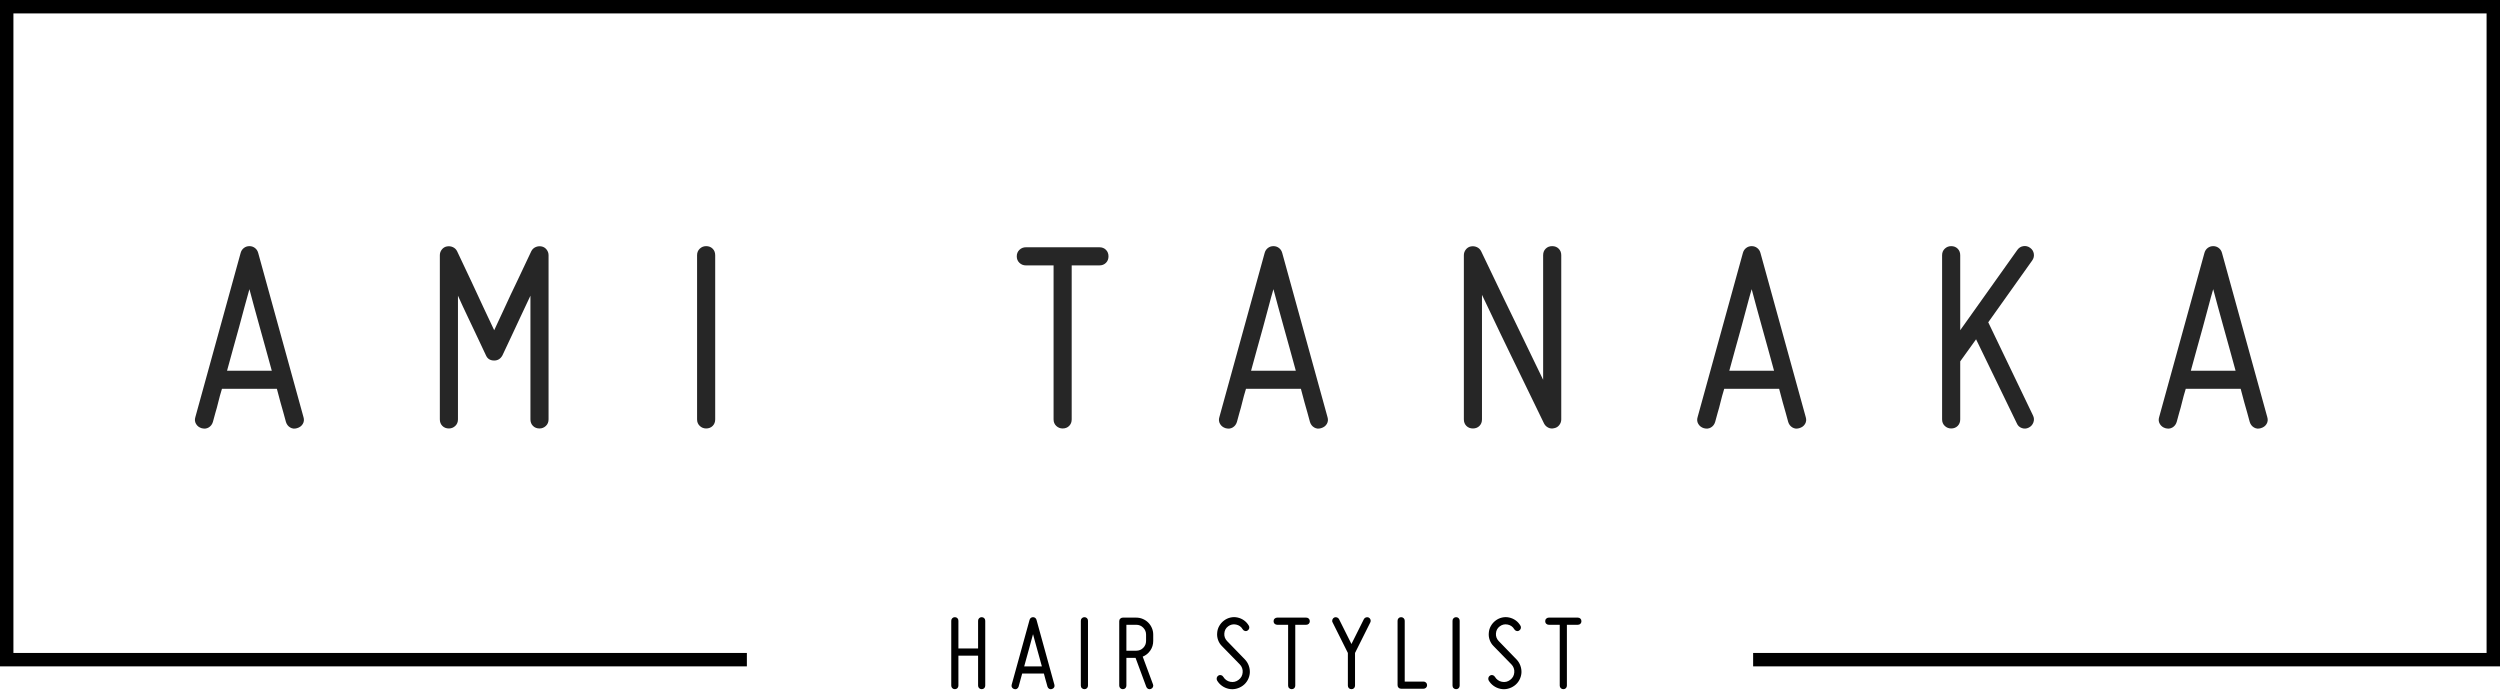 <?xml version="1.0" encoding="UTF-8"?>
<svg width="559px" height="155px" viewBox="0 0 559 155" version="1.1" xmlns="http://www.w3.org/2000/svg" xmlns:xlink="http://www.w3.org/1999/xlink">
    <!-- Generator: Sketch 43.2 (39069) - http://www.bohemiancoding.com/sketch -->
    <title>Group 17</title>
    <desc>Created with Sketch.</desc>
    <defs></defs>
    <g id="Page-1" stroke="none" stroke-width="1" fill="none" fill-rule="evenodd">
        <g id="E" transform="translate(-91, -530)">
            <g id="header" transform="translate(-32, -35)">
                <g id="Group-16" transform="translate(11, 0)">
                    <g id="Group-17" transform="translate(112, 565)">
                        <path d="M0,0 L559,0 L559,149 L0,149 L0,0 Z M167,149 L392,149 L392,146 L167,146 L167,149 Z M3,146 L556,146 L556,3 L3,3 L3,146 Z" id="Combined-Shape" fill="#000000"></path>
                        <path d="M67.861,93.274 C68.03,93.823 67.977,94.329 67.703,94.793 C67.428,95.258 66.996,95.574 66.405,95.743 C65.856,95.912 65.35,95.859 64.886,95.585 C64.421,95.31 64.105,94.899 63.936,94.35 C63.767,93.717 63.577,93.021 63.366,92.261 C63.155,91.586 62.934,90.805 62.702,89.919 C62.469,89.033 62.206,88.041 61.91,86.943 L49.629,86.943 C49.291,88.041 49.017,89.033 48.806,89.919 C48.595,90.805 48.384,91.586 48.173,92.261 C47.962,93.021 47.772,93.717 47.603,94.35 C47.434,94.899 47.118,95.31 46.653,95.585 C46.189,95.859 45.662,95.912 45.071,95.743 C44.522,95.574 44.111,95.258 43.836,94.793 C43.562,94.329 43.509,93.823 43.678,93.274 L53.807,56.556 C53.934,56.092 54.176,55.723 54.535,55.448 C54.894,55.174 55.305,55.037 55.769,55.037 C56.234,55.037 56.645,55.174 57.004,55.448 C57.363,55.723 57.605,56.092 57.732,56.556 L67.861,93.274 Z M60.771,82.892 C60.349,81.33 59.906,79.716 59.441,78.049 C58.977,76.382 58.523,74.746 58.08,73.143 C57.637,71.539 57.215,70.009 56.814,68.553 C56.413,67.097 56.065,65.799 55.769,64.659 C55.432,65.799 55.073,67.097 54.693,68.553 C54.313,70.009 53.902,71.539 53.459,73.143 C53.016,74.746 52.562,76.382 52.098,78.049 C51.633,79.716 51.19,81.33 50.768,82.892 L60.771,82.892 Z M100.374,95.806 C99.783,95.806 99.297,95.616 98.918,95.237 C98.538,94.857 98.348,94.371 98.348,93.781 L98.348,57.063 C98.348,56.598 98.495,56.176 98.791,55.797 C99.086,55.417 99.466,55.185 99.93,55.1 C100.395,55.016 100.838,55.068 101.26,55.258 C101.682,55.448 101.998,55.754 102.209,56.176 C103.307,58.54 104.383,60.819 105.438,63.013 C106.324,64.913 107.232,66.865 108.16,68.869 C109.089,70.874 109.87,72.531 110.503,73.839 C110.798,73.206 111.146,72.457 111.547,71.592 C111.948,70.726 112.37,69.819 112.813,68.869 C113.257,67.92 113.71,66.938 114.174,65.926 C114.639,64.913 115.103,63.942 115.567,63.013 C116.622,60.819 117.699,58.54 118.796,56.176 C119.007,55.754 119.323,55.448 119.745,55.258 C120.167,55.068 120.611,55.016 121.075,55.1 C121.539,55.185 121.919,55.417 122.214,55.797 C122.51,56.176 122.658,56.598 122.658,57.063 L122.658,93.781 C122.658,94.371 122.457,94.857 122.056,95.237 C121.655,95.616 121.18,95.806 120.632,95.806 C120.041,95.806 119.556,95.616 119.176,95.237 C118.796,94.857 118.606,94.371 118.606,93.781 L118.606,66.115 C117.846,67.719 117.097,69.312 116.359,70.895 L114.364,75.168 C113.647,76.646 112.972,78.08 112.339,79.473 C111.917,80.233 111.305,80.613 110.503,80.613 C109.616,80.613 109.004,80.233 108.667,79.473 C108.034,78.08 107.358,76.646 106.641,75.168 C106.05,73.902 105.375,72.478 104.615,70.895 C103.855,69.312 103.117,67.719 102.399,66.115 L102.399,93.781 C102.399,94.371 102.199,94.857 101.798,95.237 C101.397,95.616 100.922,95.806 100.374,95.806 Z M157.892,95.806 C157.344,95.806 156.869,95.616 156.468,95.237 C156.067,94.857 155.866,94.371 155.866,93.781 L155.866,57.063 C155.866,56.472 156.067,55.986 156.468,55.607 C156.869,55.227 157.344,55.037 157.892,55.037 C158.483,55.037 158.968,55.227 159.348,55.607 C159.728,55.986 159.918,56.472 159.918,57.063 L159.918,93.781 C159.918,94.371 159.728,94.857 159.348,95.237 C158.968,95.616 158.483,95.806 157.892,95.806 Z M245.834,55.29 C246.425,55.29 246.911,55.48 247.29,55.86 C247.67,56.24 247.86,56.725 247.86,57.316 C247.86,57.907 247.67,58.392 247.29,58.772 C246.911,59.152 246.425,59.342 245.834,59.342 L239.63,59.342 L239.63,93.781 C239.63,94.371 239.44,94.857 239.06,95.237 C238.681,95.616 238.195,95.806 237.604,95.806 C237.056,95.806 236.581,95.616 236.18,95.237 C235.779,94.857 235.579,94.371 235.579,93.781 L235.579,59.342 L229.375,59.342 C228.826,59.342 228.351,59.152 227.95,58.772 C227.549,58.392 227.349,57.907 227.349,57.316 C227.349,56.725 227.549,56.24 227.95,55.86 C228.351,55.48 228.826,55.29 229.375,55.29 L245.834,55.29 Z M296.832,93.274 C297.001,93.823 296.948,94.329 296.674,94.793 C296.4,95.258 295.967,95.574 295.376,95.743 C294.828,95.912 294.321,95.859 293.857,95.585 C293.393,95.31 293.076,94.899 292.907,94.35 C292.739,93.717 292.549,93.021 292.338,92.261 C292.127,91.586 291.905,90.805 291.673,89.919 C291.441,89.033 291.177,88.041 290.882,86.943 L278.6,86.943 C278.262,88.041 277.988,89.033 277.777,89.919 C277.566,90.805 277.355,91.586 277.144,92.261 C276.933,93.021 276.743,93.717 276.574,94.35 C276.405,94.899 276.089,95.31 275.625,95.585 C275.16,95.859 274.633,95.912 274.042,95.743 C273.493,95.574 273.082,95.258 272.807,94.793 C272.533,94.329 272.48,93.823 272.649,93.274 L282.778,56.556 C282.905,56.092 283.148,55.723 283.506,55.448 C283.865,55.174 284.277,55.037 284.741,55.037 C285.205,55.037 285.617,55.174 285.975,55.448 C286.334,55.723 286.577,56.092 286.703,56.556 L296.832,93.274 Z M289.742,82.892 C289.32,81.33 288.877,79.716 288.413,78.049 C287.948,76.382 287.495,74.746 287.051,73.143 C286.608,71.539 286.186,70.009 285.785,68.553 C285.384,67.097 285.036,65.799 284.741,64.659 C284.403,65.799 284.044,67.097 283.665,68.553 C283.285,70.009 282.873,71.539 282.43,73.143 C281.987,74.746 281.533,76.382 281.069,78.049 C280.605,79.716 280.162,81.33 279.74,82.892 L289.742,82.892 Z M347.514,95.743 C347.05,95.87 346.607,95.827 346.184,95.616 C345.762,95.405 345.446,95.089 345.235,94.667 C343.462,91.037 341.732,87.471 340.044,83.968 C339.326,82.491 338.577,80.95 337.796,79.347 C337.016,77.743 336.245,76.15 335.486,74.567 C334.726,72.984 333.998,71.454 333.302,69.977 C332.605,68.5 331.962,67.15 331.371,65.926 L331.371,93.781 C331.371,94.371 331.181,94.857 330.801,95.237 C330.421,95.616 329.936,95.806 329.345,95.806 C328.754,95.806 328.269,95.616 327.889,95.237 C327.509,94.857 327.319,94.371 327.319,93.781 L327.319,57.063 C327.319,56.598 327.467,56.176 327.762,55.797 C328.058,55.417 328.437,55.185 328.902,55.1 C329.366,55.016 329.809,55.068 330.231,55.258 C330.653,55.448 330.97,55.754 331.181,56.176 C332.911,59.806 334.62,63.372 336.309,66.875 C337.026,68.352 337.775,69.893 338.556,71.497 C339.337,73.1 340.107,74.694 340.867,76.276 C341.626,77.859 342.365,79.389 343.082,80.866 C343.8,82.343 344.454,83.694 345.045,84.918 L345.045,57.063 C345.045,56.472 345.235,55.986 345.615,55.607 C345.995,55.227 346.48,55.037 347.071,55.037 C347.662,55.037 348.147,55.227 348.527,55.607 C348.907,55.986 349.097,56.472 349.097,57.063 L349.097,93.781 C349.097,94.245 348.949,94.667 348.653,95.047 C348.358,95.427 347.978,95.659 347.514,95.743 Z M403.766,93.274 C403.935,93.823 403.883,94.329 403.608,94.793 C403.334,95.258 402.901,95.574 402.31,95.743 C401.762,95.912 401.255,95.859 400.791,95.585 C400.327,95.31 400.01,94.899 399.841,94.35 C399.673,93.717 399.483,93.021 399.272,92.261 C399.061,91.586 398.839,90.805 398.607,89.919 C398.375,89.033 398.111,88.041 397.816,86.943 L385.534,86.943 C385.196,88.041 384.922,89.033 384.711,89.919 C384.5,90.805 384.289,91.586 384.078,92.261 C383.867,93.021 383.677,93.717 383.508,94.35 C383.339,94.899 383.023,95.31 382.559,95.585 C382.094,95.859 381.567,95.912 380.976,95.743 C380.427,95.574 380.016,95.258 379.742,94.793 C379.467,94.329 379.414,93.823 379.583,93.274 L389.712,56.556 C389.839,56.092 390.082,55.723 390.44,55.448 C390.799,55.174 391.211,55.037 391.675,55.037 C392.139,55.037 392.551,55.174 392.909,55.448 C393.268,55.723 393.511,56.092 393.637,56.556 L403.766,93.274 Z M396.676,82.892 C396.254,81.33 395.811,79.716 395.347,78.049 C394.882,76.382 394.429,74.746 393.986,73.143 C393.542,71.539 393.12,70.009 392.719,68.553 C392.318,67.097 391.97,65.799 391.675,64.659 C391.337,65.799 390.978,67.097 390.599,68.553 C390.219,70.009 389.807,71.539 389.364,73.143 C388.921,74.746 388.467,76.382 388.003,78.049 C387.539,79.716 387.096,81.33 386.674,82.892 L396.676,82.892 Z M454.575,92.894 C454.828,93.401 454.859,93.918 454.67,94.445 C454.48,94.973 454.131,95.363 453.625,95.616 C453.119,95.87 452.602,95.901 452.074,95.711 C451.546,95.521 451.177,95.173 450.966,94.667 L441.85,75.865 L438.305,80.803 L438.305,93.781 C438.305,94.371 438.115,94.857 437.735,95.237 C437.355,95.616 436.87,95.806 436.279,95.806 C435.73,95.806 435.256,95.616 434.855,95.237 C434.454,94.857 434.253,94.371 434.253,93.781 L434.253,57.063 C434.253,56.472 434.454,55.986 434.855,55.607 C435.256,55.227 435.73,55.037 436.279,55.037 C436.87,55.037 437.355,55.227 437.735,55.607 C438.115,55.986 438.305,56.472 438.305,57.063 L438.305,73.839 L451.093,55.86 C451.43,55.396 451.874,55.121 452.422,55.037 C452.971,54.952 453.477,55.079 453.942,55.417 C454.406,55.754 454.68,56.197 454.765,56.746 C454.849,57.295 454.722,57.801 454.385,58.265 L444.572,72.066 L454.575,92.894 Z M506.965,93.274 C507.134,93.823 507.081,94.329 506.807,94.793 C506.533,95.258 506.1,95.574 505.509,95.743 C504.961,95.912 504.454,95.859 503.99,95.585 C503.526,95.31 503.209,94.899 503.04,94.35 C502.872,93.717 502.682,93.021 502.471,92.261 C502.26,91.586 502.038,90.805 501.806,89.919 C501.574,89.033 501.31,88.041 501.015,86.943 L488.733,86.943 C488.395,88.041 488.121,89.033 487.91,89.919 C487.699,90.805 487.488,91.586 487.277,92.261 C487.066,93.021 486.876,93.717 486.707,94.35 C486.538,94.899 486.222,95.31 485.758,95.585 C485.293,95.859 484.766,95.912 484.175,95.743 C483.626,95.574 483.215,95.258 482.941,94.793 C482.666,94.329 482.613,93.823 482.782,93.274 L492.911,56.556 C493.038,56.092 493.281,55.723 493.639,55.448 C493.998,55.174 494.41,55.037 494.874,55.037 C495.338,55.037 495.75,55.174 496.108,55.448 C496.467,55.723 496.71,56.092 496.836,56.556 L506.965,93.274 Z M499.875,82.892 C499.453,81.33 499.01,79.716 498.546,78.049 C498.081,76.382 497.628,74.746 497.185,73.143 C496.741,71.539 496.319,70.009 495.918,68.553 C495.517,67.097 495.169,65.799 494.874,64.659 C494.536,65.799 494.177,67.097 493.798,68.553 C493.418,70.009 493.006,71.539 492.563,73.143 C492.12,74.746 491.666,76.382 491.202,78.049 C490.738,79.716 490.295,81.33 489.873,82.892 L499.875,82.892 Z" id="AMI-TANAKA" fill="#262626"></path>
                        <path d="M218.7,138.8 C218.7,138.567 218.779,138.375 218.938,138.225 C219.096,138.075 219.283,138 219.5,138 C219.733,138 219.925,138.075 220.075,138.225 C220.225,138.375 220.3,138.567 220.3,138.8 L220.3,153.3 C220.3,153.533 220.225,153.725 220.075,153.875 C219.925,154.025 219.733,154.1 219.5,154.1 C219.283,154.1 219.096,154.025 218.938,153.875 C218.779,153.725 218.7,153.533 218.7,153.3 L218.7,146.6 L214.3,146.6 L214.3,153.3 C214.3,153.533 214.225,153.725 214.075,153.875 C213.925,154.025 213.733,154.1 213.5,154.1 C213.283,154.1 213.096,154.025 212.938,153.875 C212.779,153.725 212.7,153.533 212.7,153.3 L212.7,138.8 C212.7,138.567 212.779,138.375 212.938,138.225 C213.096,138.075 213.283,138 213.5,138 C213.733,138 213.925,138.075 214.075,138.225 C214.225,138.375 214.3,138.567 214.3,138.8 L214.3,145 L218.7,145 L218.7,138.8 Z M235.762,153.1 C235.829,153.317 235.808,153.517 235.699,153.7 C235.591,153.883 235.42,154.008 235.187,154.075 C234.97,154.142 234.77,154.121 234.587,154.012 C234.404,153.904 234.279,153.742 234.212,153.525 C234.145,153.275 234.07,153 233.987,152.7 C233.904,152.433 233.816,152.125 233.724,151.775 C233.633,151.425 233.529,151.033 233.412,150.6 L228.562,150.6 C228.429,151.033 228.32,151.425 228.237,151.775 C228.154,152.125 228.07,152.433 227.987,152.7 C227.904,153 227.829,153.275 227.762,153.525 C227.695,153.742 227.57,153.904 227.387,154.012 C227.204,154.121 226.995,154.142 226.762,154.075 C226.545,154.008 226.383,153.883 226.274,153.7 C226.166,153.517 226.145,153.317 226.212,153.1 L230.212,138.6 C230.262,138.417 230.358,138.271 230.499,138.162 C230.641,138.054 230.804,138 230.987,138 C231.17,138 231.333,138.054 231.474,138.162 C231.616,138.271 231.712,138.417 231.762,138.6 L235.762,153.1 Z M232.962,149 C232.795,148.383 232.62,147.746 232.437,147.088 C232.254,146.429 232.074,145.783 231.899,145.15 C231.724,144.517 231.558,143.913 231.399,143.338 C231.241,142.762 231.104,142.25 230.987,141.8 C230.854,142.25 230.712,142.762 230.562,143.338 C230.412,143.913 230.249,144.517 230.074,145.15 C229.899,145.783 229.72,146.429 229.537,147.088 C229.354,147.746 229.179,148.383 229.012,149 L232.962,149 Z M242.474,154.1 C242.257,154.1 242.07,154.025 241.911,153.875 C241.753,153.725 241.674,153.533 241.674,153.3 L241.674,138.8 C241.674,138.567 241.753,138.375 241.911,138.225 C242.07,138.075 242.257,138 242.474,138 C242.707,138 242.899,138.075 243.049,138.225 C243.199,138.375 243.274,138.567 243.274,138.8 L243.274,153.3 C243.274,153.533 243.199,153.725 243.049,153.875 C242.899,154.025 242.707,154.1 242.474,154.1 Z M257.861,143.3 C257.861,144.1 257.644,144.817 257.211,145.45 C256.778,146.083 256.211,146.542 255.511,146.825 L257.811,153.025 C257.894,153.225 257.89,153.425 257.798,153.625 C257.707,153.825 257.553,153.967 257.336,154.05 C257.136,154.133 256.936,154.129 256.736,154.037 C256.536,153.946 256.394,153.792 256.311,153.575 L253.911,147.1 L251.861,147.1 L251.861,153.3 C251.861,153.533 251.786,153.725 251.636,153.875 C251.486,154.025 251.294,154.1 251.061,154.1 C250.844,154.1 250.657,154.025 250.498,153.875 C250.34,153.725 250.261,153.533 250.261,153.3 L250.261,138.9 C250.261,138.667 250.34,138.475 250.498,138.325 C250.657,138.175 250.844,138.1 251.061,138.1 L254.061,138.1 C254.578,138.1 255.069,138.2 255.536,138.4 C256.003,138.6 256.407,138.871 256.748,139.213 C257.09,139.554 257.361,139.958 257.561,140.425 C257.761,140.892 257.861,141.383 257.861,141.9 L257.861,143.3 Z M254.061,145.5 C254.678,145.5 255.198,145.288 255.623,144.863 C256.048,144.437 256.261,143.917 256.261,143.3 L256.261,141.9 C256.261,141.3 256.048,140.783 255.623,140.35 C255.198,139.917 254.678,139.7 254.061,139.7 L251.861,139.7 L251.861,145.5 L254.061,145.5 Z M276.935,152.025 C277.501,151.608 277.81,151.05 277.86,150.35 C277.893,150.017 277.851,149.692 277.735,149.375 C277.618,149.058 277.443,148.783 277.21,148.55 L273.21,144.45 C272.826,144.067 272.543,143.617 272.36,143.1 C272.176,142.583 272.11,142.058 272.16,141.525 C272.193,140.975 272.343,140.463 272.61,139.988 C272.876,139.512 273.226,139.108 273.66,138.775 C274.093,138.442 274.576,138.213 275.11,138.088 C275.643,137.962 276.176,137.958 276.71,138.075 C277.243,138.192 277.726,138.404 278.16,138.713 C278.593,139.021 278.951,139.417 279.235,139.9 C279.351,140.083 279.381,140.283 279.322,140.5 C279.264,140.717 279.135,140.883 278.935,141 C278.751,141.117 278.551,141.142 278.335,141.075 C278.118,141.008 277.96,140.883 277.86,140.7 C277.526,140.133 277.035,139.783 276.385,139.65 C275.735,139.517 275.143,139.65 274.61,140.05 C274.093,140.433 273.81,140.958 273.76,141.625 C273.71,142.275 273.91,142.842 274.36,143.325 L278.36,147.45 C278.743,147.85 279.031,148.312 279.222,148.838 C279.414,149.363 279.493,149.908 279.46,150.475 C279.41,151.042 279.251,151.571 278.985,152.062 C278.718,152.554 278.36,152.967 277.91,153.3 C277.46,153.633 276.96,153.867 276.41,154 C275.86,154.133 275.31,154.142 274.76,154.025 C274.21,153.908 273.706,153.688 273.247,153.363 C272.789,153.037 272.418,152.633 272.135,152.15 C272.035,151.95 272.014,151.746 272.072,151.537 C272.131,151.329 272.251,151.167 272.435,151.05 C272.618,150.933 272.818,150.904 273.035,150.963 C273.251,151.021 273.418,151.15 273.535,151.35 C273.701,151.633 273.918,151.871 274.185,152.062 C274.451,152.254 274.751,152.383 275.085,152.45 C275.768,152.583 276.385,152.442 276.935,152.025 Z M292.072,138.1 C292.305,138.1 292.497,138.175 292.647,138.325 C292.797,138.475 292.872,138.667 292.872,138.9 C292.872,139.133 292.797,139.325 292.647,139.475 C292.497,139.625 292.305,139.7 292.072,139.7 L289.622,139.7 L289.622,153.3 C289.622,153.533 289.547,153.725 289.397,153.875 C289.247,154.025 289.055,154.1 288.822,154.1 C288.605,154.1 288.418,154.025 288.259,153.875 C288.101,153.725 288.022,153.533 288.022,153.3 L288.022,139.7 L285.572,139.7 C285.355,139.7 285.168,139.625 285.009,139.475 C284.851,139.325 284.772,139.133 284.772,138.9 C284.772,138.667 284.851,138.475 285.009,138.325 C285.168,138.175 285.355,138.1 285.572,138.1 L292.072,138.1 Z M301.384,146 L297.959,139.15 C297.859,138.967 297.846,138.767 297.921,138.55 C297.996,138.333 298.134,138.175 298.334,138.075 C298.517,137.992 298.717,137.983 298.934,138.05 C299.15,138.117 299.309,138.25 299.409,138.45 L302.184,144 L304.959,138.45 C305.059,138.25 305.213,138.117 305.421,138.05 C305.63,137.983 305.834,137.992 306.034,138.075 C306.234,138.175 306.371,138.333 306.446,138.55 C306.521,138.767 306.509,138.967 306.409,139.15 L302.984,146 L302.984,153.3 C302.984,153.533 302.909,153.725 302.759,153.875 C302.609,154.025 302.417,154.1 302.184,154.1 C301.95,154.1 301.759,154.025 301.609,153.875 C301.459,153.725 301.384,153.533 301.384,153.3 L301.384,146 Z M313.296,154 C313.062,154 312.871,153.925 312.721,153.775 C312.571,153.625 312.496,153.433 312.496,153.2 L312.496,138.8 C312.496,138.567 312.571,138.375 312.721,138.225 C312.871,138.075 313.062,138 313.296,138 C313.512,138 313.7,138.075 313.858,138.225 C314.016,138.375 314.096,138.567 314.096,138.8 L314.096,152.4 L318.296,152.4 C318.512,152.4 318.7,152.475 318.858,152.625 C319.016,152.775 319.096,152.967 319.096,153.2 C319.096,153.433 319.016,153.625 318.858,153.775 C318.7,153.925 318.512,154 318.296,154 L313.296,154 Z M325.583,154.1 C325.366,154.1 325.178,154.025 325.02,153.875 C324.862,153.725 324.783,153.533 324.783,153.3 L324.783,138.8 C324.783,138.567 324.862,138.375 325.02,138.225 C325.178,138.075 325.366,138 325.583,138 C325.816,138 326.008,138.075 326.158,138.225 C326.308,138.375 326.383,138.567 326.383,138.8 L326.383,153.3 C326.383,153.533 326.308,153.725 326.158,153.875 C326.008,154.025 325.816,154.1 325.583,154.1 Z M337.67,152.025 C338.236,151.608 338.545,151.05 338.595,150.35 C338.628,150.017 338.586,149.692 338.47,149.375 C338.353,149.058 338.178,148.783 337.945,148.55 L333.945,144.45 C333.561,144.067 333.278,143.617 333.095,143.1 C332.911,142.583 332.845,142.058 332.895,141.525 C332.928,140.975 333.078,140.463 333.345,139.988 C333.611,139.512 333.961,139.108 334.395,138.775 C334.828,138.442 335.311,138.213 335.845,138.088 C336.378,137.962 336.911,137.958 337.445,138.075 C337.978,138.192 338.461,138.404 338.895,138.713 C339.328,139.021 339.686,139.417 339.97,139.9 C340.086,140.083 340.115,140.283 340.057,140.5 C339.999,140.717 339.87,140.883 339.67,141 C339.486,141.117 339.286,141.142 339.07,141.075 C338.853,141.008 338.695,140.883 338.595,140.7 C338.261,140.133 337.77,139.783 337.12,139.65 C336.47,139.517 335.878,139.65 335.345,140.05 C334.828,140.433 334.545,140.958 334.495,141.625 C334.445,142.275 334.645,142.842 335.095,143.325 L339.095,147.45 C339.478,147.85 339.765,148.312 339.957,148.838 C340.149,149.363 340.228,149.908 340.195,150.475 C340.145,151.042 339.986,151.571 339.72,152.062 C339.453,152.554 339.095,152.967 338.645,153.3 C338.195,153.633 337.695,153.867 337.145,154 C336.595,154.133 336.045,154.142 335.495,154.025 C334.945,153.908 334.44,153.688 333.982,153.363 C333.524,153.037 333.153,152.633 332.87,152.15 C332.77,151.95 332.749,151.746 332.807,151.537 C332.865,151.329 332.986,151.167 333.17,151.05 C333.353,150.933 333.553,150.904 333.77,150.963 C333.986,151.021 334.153,151.15 334.27,151.35 C334.436,151.633 334.653,151.871 334.92,152.062 C335.186,152.254 335.486,152.383 335.82,152.45 C336.503,152.583 337.12,152.442 337.67,152.025 Z M352.807,138.1 C353.04,138.1 353.232,138.175 353.382,138.325 C353.532,138.475 353.607,138.667 353.607,138.9 C353.607,139.133 353.532,139.325 353.382,139.475 C353.232,139.625 353.04,139.7 352.807,139.7 L350.357,139.7 L350.357,153.3 C350.357,153.533 350.282,153.725 350.132,153.875 C349.982,154.025 349.79,154.1 349.557,154.1 C349.34,154.1 349.152,154.025 348.994,153.875 C348.836,153.725 348.757,153.533 348.757,153.3 L348.757,139.7 L346.307,139.7 C346.09,139.7 345.902,139.625 345.744,139.475 C345.586,139.325 345.507,139.133 345.507,138.9 C345.507,138.667 345.586,138.475 345.744,138.325 C345.902,138.175 346.09,138.1 346.307,138.1 L352.807,138.1 Z" id="HAIR-STYLIST" fill="#000000"></path>
                    </g>
                </g>
            </g>
        </g>
    </g>
</svg>